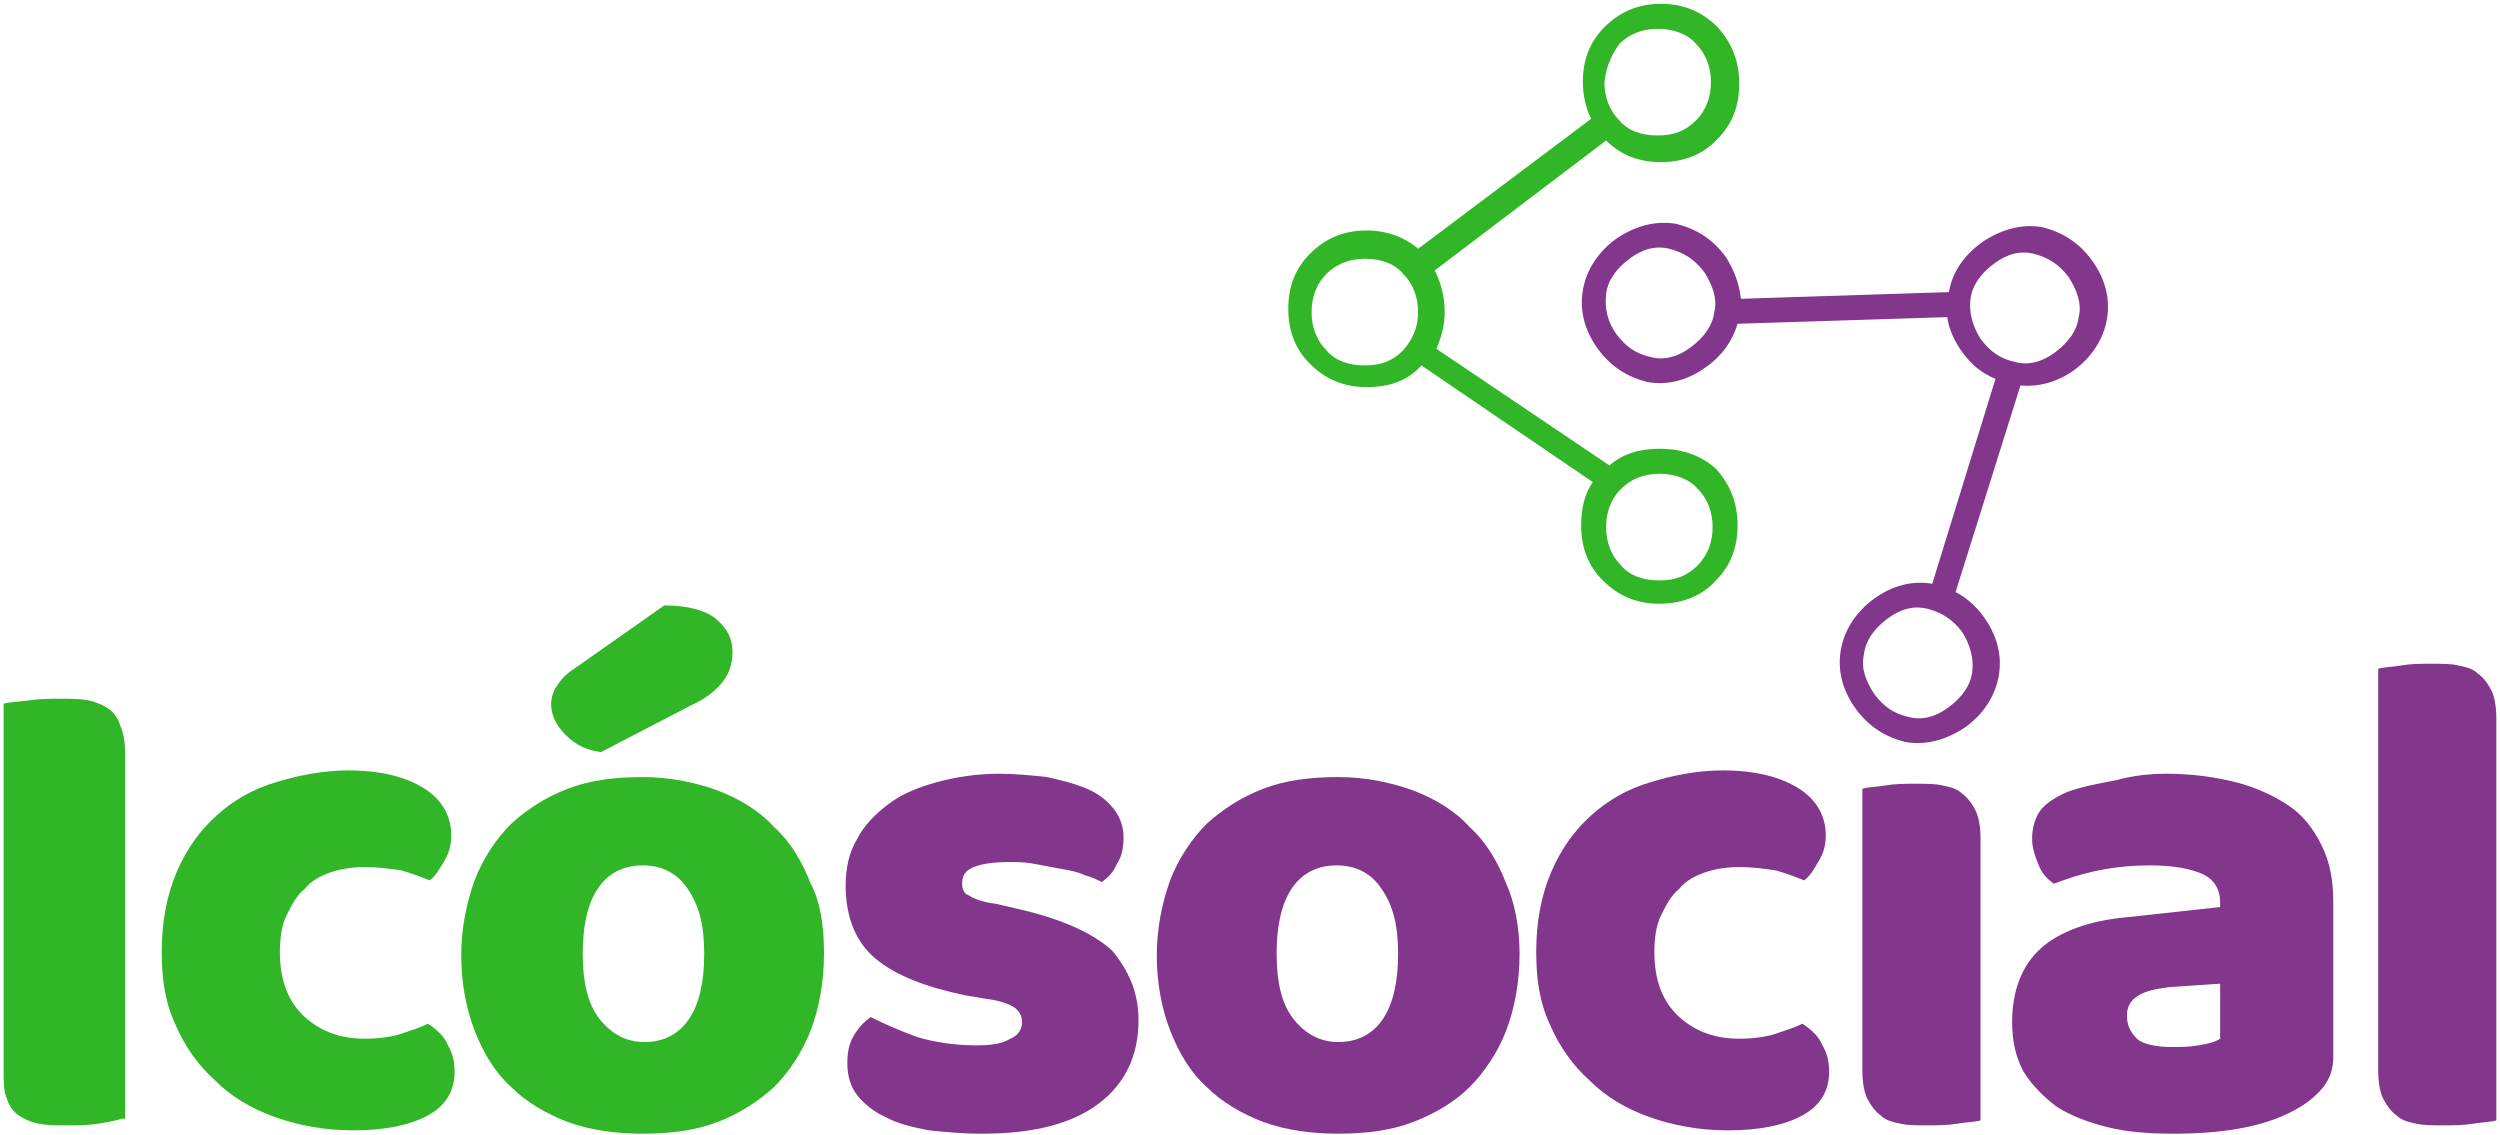<svg width="577" height="262" viewBox="0 0 577 262" fill="none" xmlns="http://www.w3.org/2000/svg">
<path d="M393.737 84.729C397.577 82.036 399.881 78.575 401.034 74.728L449.425 73.19C449.809 75.882 450.961 78.575 452.881 81.267C454.802 83.959 457.49 86.267 460.562 87.421L445.968 134.73C441.36 133.96 436.751 135.114 432.526 138.191C428.302 141.268 425.613 145.499 424.845 150.115C424.077 154.73 425.229 159.346 428.302 163.577C431.374 167.807 435.215 170.115 439.823 171.269C444.432 172.038 449.041 170.884 453.649 167.807C457.874 164.73 460.562 160.5 461.33 155.884C462.099 151.269 460.946 146.653 457.874 142.422C455.954 139.73 453.649 137.807 451.345 136.653L466.323 88.96C470.548 89.344 474.772 88.19 478.613 85.498C482.838 82.421 485.526 78.19 486.294 73.575C487.062 68.959 485.91 64.344 482.838 60.113C479.765 55.882 475.925 53.574 471.316 52.42C466.707 51.651 462.099 52.805 457.49 55.882C453.265 58.959 450.577 62.805 449.809 67.421L401.802 68.959C401.418 65.497 400.265 62.42 398.345 59.343C395.273 55.113 391.432 52.805 386.823 51.651C382.215 50.882 377.606 52.036 372.997 55.113C368.773 58.19 366.084 62.42 365.316 67.036C364.548 71.651 365.7 76.267 368.773 80.498C371.845 84.729 375.686 87.036 380.295 88.19C384.903 88.96 389.512 87.806 393.737 84.729ZM455.186 155.115C454.801 158.192 452.881 160.884 449.809 163.192C446.736 165.5 443.664 166.269 440.591 165.5C437.135 164.73 434.831 163.192 432.526 160.115C430.606 157.038 429.454 154.346 430.222 150.884C430.606 147.807 432.526 145.115 435.599 142.807C438.671 140.499 441.744 139.73 444.816 140.499C447.888 141.268 450.577 142.807 452.881 145.884C454.802 148.961 455.57 152.038 455.186 155.115ZM454.802 68.959C455.186 65.882 457.106 63.19 460.178 60.882C463.251 58.574 466.323 57.805 469.396 58.574C472.468 59.343 475.156 60.882 477.461 63.959C479.381 67.036 480.533 70.113 479.765 73.19C479.381 76.267 477.461 78.959 474.388 81.267C471.316 83.575 468.243 84.344 465.171 83.575C461.715 82.805 459.41 81.267 457.106 78.19C455.186 75.113 454.417 72.036 454.802 68.959ZM370.693 67.805C371.077 64.728 372.998 62.036 376.07 59.728C379.142 57.42 382.215 56.651 385.287 57.42C388.36 58.19 391.048 59.728 393.352 62.805C395.273 65.882 396.425 68.959 395.657 72.036C395.273 75.113 393.352 77.805 390.28 80.113C387.208 82.421 384.135 83.19 381.063 82.421C377.606 81.652 375.302 80.113 372.997 77.036C371.077 74.344 370.309 71.267 370.693 67.805Z" fill="#82368C"/>
<path d="M382.98 103.576C378.372 103.576 374.531 104.73 371.459 107.422L331.517 80.498C332.669 77.806 333.437 75.114 333.437 72.037C333.437 68.575 332.669 65.498 331.133 62.421L370.691 32.42C374.147 35.882 378.372 37.42 383.364 37.42C388.741 37.42 393.35 35.497 396.422 32.036C399.879 28.574 401.415 24.343 401.415 19.343C401.415 14.343 399.879 10.112 396.422 6.266C392.966 2.804 388.741 0.881 383.364 0.881C377.988 0.881 373.763 2.804 370.307 6.266C366.85 9.727 365.314 13.958 365.314 18.958C365.314 22.035 366.082 25.112 367.234 27.42L327.292 57.421C324.22 54.728 319.995 53.19 315.387 53.19C310.01 53.19 305.785 55.113 302.329 58.575C298.872 62.036 297.336 66.267 297.336 71.267C297.336 76.267 298.872 80.498 302.329 83.96C305.785 87.421 310.01 89.345 315.387 89.345C320.763 89.345 324.988 87.806 328.06 84.344L367.618 111.268C365.698 113.961 364.93 117.422 364.93 121.268C364.93 126.269 366.466 130.499 369.923 133.961C373.379 137.423 377.604 139.346 382.98 139.346C388.357 139.346 392.966 137.423 396.038 133.961C399.495 130.499 401.031 126.269 401.031 121.268C401.031 116.268 399.495 112.037 396.038 108.191C392.582 105.114 388.357 103.576 382.98 103.576ZM373.763 10.112C376.067 7.804 379.14 6.65 382.596 6.65C386.053 6.65 389.509 7.804 391.43 10.112C393.734 12.42 394.886 15.497 394.886 18.958C394.886 22.42 393.734 25.497 391.43 27.805C389.125 30.113 386.437 31.266 382.596 31.266C378.756 31.266 375.683 30.113 373.763 27.805C371.459 25.497 370.307 22.42 370.307 18.958C370.691 15.497 371.843 12.805 373.763 10.112ZM323.836 80.883C321.531 83.191 318.843 84.344 315.003 84.344C311.162 84.344 308.09 83.191 306.169 80.883C303.865 78.575 302.713 75.498 302.713 72.037C302.713 68.575 303.865 65.498 306.169 63.19C308.474 60.883 311.546 59.729 315.003 59.729C318.843 59.729 321.916 60.883 323.836 63.19C326.14 65.498 327.292 68.575 327.292 72.037C327.292 75.498 326.14 78.191 323.836 80.883ZM391.814 130.499C389.509 132.807 386.821 133.961 382.98 133.961C379.14 133.961 376.067 132.807 374.147 130.499C371.843 128.192 370.691 125.115 370.691 121.653C370.691 118.191 371.843 115.114 374.147 112.807C376.451 110.499 379.524 109.345 382.98 109.345C386.437 109.345 389.893 110.499 391.814 112.807C394.118 115.114 395.27 118.191 395.27 121.653C395.27 125.115 394.118 128.192 391.814 130.499Z" fill="#31B627"/>
<path d="M28.112 258.194C26.959 258.579 25.039 258.964 22.735 259.348C20.047 259.733 17.742 259.733 15.438 259.733C13.133 259.733 10.829 259.733 8.909 259.348C6.989 258.964 5.452 258.194 4.3 257.425C3.148 256.656 1.996 255.117 1.612 253.579C0.844 252.04 0.844 249.733 0.844 247.04V162.423C1.996 162.038 3.916 162.038 6.605 161.654C9.293 161.269 11.597 161.269 13.902 161.269C16.206 161.269 18.51 161.269 20.431 161.654C22.351 162.038 23.887 162.808 25.039 163.577C26.191 164.346 27.344 165.885 27.728 167.423C28.496 168.962 28.88 171.269 28.88 173.962V258.194H28.112Z" fill="#31B627"/>
<path d="M84.183 200.117C81.495 200.117 78.806 200.501 76.502 201.27C74.198 202.04 71.893 203.194 70.357 205.117C68.437 206.655 67.284 208.963 66.132 211.271C64.98 213.578 64.596 216.655 64.596 219.732C64.596 226.271 66.516 231.271 70.357 234.733C74.198 238.194 78.806 239.733 84.183 239.733C87.255 239.733 90.328 239.348 92.632 238.579C94.936 237.81 97.241 237.04 98.777 236.271C101.081 237.81 102.618 239.348 103.386 241.271C104.538 243.194 104.922 245.118 104.922 247.425C104.922 251.656 103.002 255.118 98.777 257.426C94.552 259.733 88.792 260.887 81.495 260.887C74.966 260.887 68.821 259.733 63.444 257.81C58.067 255.887 53.459 253.195 49.618 249.348C45.777 245.887 42.705 241.656 40.401 236.271C38.096 231.271 37.328 225.886 37.328 219.732C37.328 212.809 38.48 206.655 40.785 201.27C43.089 195.886 46.161 191.655 50.002 188.193C53.843 184.732 58.451 182.039 63.828 180.501C68.821 178.962 74.582 177.808 80.342 177.808C88.023 177.808 93.784 179.347 98.009 182.039C102.234 184.732 104.154 188.578 104.154 192.809C104.154 194.732 103.77 196.655 102.618 198.578C101.465 200.501 100.697 202.04 99.161 203.194C97.241 202.424 95.321 201.655 92.632 200.886C89.944 200.501 87.255 200.117 84.183 200.117Z" fill="#31B627"/>
<path d="M190.181 220.118C190.181 226.657 189.029 232.81 187.109 237.811C185.188 242.811 182.116 247.426 178.66 250.888C174.819 254.349 170.594 257.042 165.602 258.965C160.609 260.888 154.848 261.657 148.319 261.657C142.174 261.657 136.413 260.888 131.037 258.965C126.044 257.042 121.435 254.349 117.979 250.888C114.138 247.426 111.45 242.811 109.529 237.811C107.609 232.81 106.457 227.041 106.457 220.503C106.457 214.349 107.609 208.579 109.529 203.194C111.45 198.194 114.522 193.579 117.979 190.117C121.819 186.656 126.044 183.963 131.037 182.04C136.029 180.117 141.79 179.348 148.319 179.348C154.464 179.348 160.225 180.502 165.602 182.425C170.594 184.348 175.203 187.04 178.66 190.886C182.5 194.348 185.188 198.964 187.109 203.964C189.413 208.195 190.181 213.964 190.181 220.118ZM153.312 139.731C158.689 139.731 162.913 140.885 165.218 142.808C167.906 145.116 169.058 147.424 169.058 150.501C169.058 153.193 168.29 155.501 166.754 157.424C165.218 159.347 162.913 161.27 159.457 162.809L138.718 173.578C135.645 173.194 132.957 172.04 130.653 169.732C128.348 167.424 127.196 165.117 127.196 162.424C127.196 161.27 127.58 159.732 128.348 158.578C129.116 157.424 129.884 156.27 131.421 155.116L153.312 139.731ZM134.493 220.118C134.493 226.657 135.645 231.657 138.334 235.118C141.022 238.58 144.479 240.503 148.703 240.503C153.312 240.503 156.768 238.58 159.073 235.118C161.377 231.657 162.529 226.657 162.529 220.118C162.529 213.579 161.377 208.964 158.689 205.118C156.384 201.656 152.928 199.733 148.319 199.733C143.71 199.733 140.254 201.656 137.95 205.118C135.645 208.579 134.493 213.579 134.493 220.118Z" fill="#31B627"/>
<path d="M262.772 235.501C262.772 243.578 259.699 250.117 253.554 254.732C247.409 259.348 238.576 261.656 226.67 261.656C222.062 261.656 218.221 261.271 214.381 260.886C210.54 260.117 207.083 259.348 204.395 257.809C201.707 256.656 199.402 254.732 197.866 252.809C196.33 250.886 195.562 248.194 195.562 245.502C195.562 242.809 195.946 240.886 197.098 238.963C198.25 237.04 199.402 235.886 200.939 234.732C204.011 236.271 207.468 237.809 211.692 239.348C215.533 240.501 220.141 241.271 225.518 241.271C228.975 241.271 231.279 240.886 233.199 239.732C235.12 238.963 235.888 237.424 235.888 235.886C235.888 234.347 235.12 233.194 233.967 232.424C232.815 231.655 230.511 230.886 227.438 230.501L222.83 229.732C213.612 227.809 206.699 225.116 202.091 221.27C197.482 217.424 195.178 211.655 195.178 204.347C195.178 200.5 195.946 196.654 197.866 193.577C199.402 190.5 202.091 187.808 205.163 185.5C208.236 183.192 212.076 181.654 216.301 180.5C220.525 179.346 225.518 178.577 230.511 178.577C234.351 178.577 238.192 178.962 241.648 179.346C245.105 180.115 248.177 180.885 250.866 182.039C253.554 183.192 255.474 184.731 257.011 186.654C258.547 188.577 259.315 190.885 259.315 193.193C259.315 195.5 258.931 197.808 257.779 199.347C257.011 201.27 255.859 202.424 254.322 203.577C253.554 203.193 252.018 202.424 250.482 202.039C248.946 201.27 247.025 200.885 244.721 200.5C242.801 200.116 240.496 199.731 238.576 199.347C236.656 198.962 234.735 198.962 232.815 198.962C229.359 198.962 226.67 199.347 224.75 200.116C222.83 200.885 222.062 202.039 222.062 203.962C222.062 205.116 222.446 206.27 223.598 206.654C224.75 207.424 226.67 208.193 229.743 208.578L234.735 209.731C245.105 212.039 252.402 215.501 256.627 219.347C260.467 223.963 262.772 228.963 262.772 235.501Z" fill="#82368C"/>
<path d="M350.716 220.116C350.716 226.654 349.564 232.808 347.644 237.809C345.724 242.809 342.651 247.424 339.195 250.886C335.738 254.347 331.13 257.04 326.137 258.963C321.144 260.886 315.383 261.655 308.854 261.655C302.709 261.655 296.949 260.886 291.572 258.963C286.579 257.04 281.97 254.347 278.514 250.886C274.673 247.424 271.985 242.809 270.065 237.809C268.144 232.808 266.992 227.039 266.992 220.5C266.992 214.346 268.144 208.577 270.065 203.192C271.985 198.192 275.057 193.577 278.514 190.115C282.354 186.654 286.579 183.961 291.572 182.038C296.564 180.115 302.325 179.346 308.854 179.346C314.999 179.346 320.76 180.5 326.137 182.423C331.13 184.346 335.738 187.038 339.195 190.884C343.035 194.346 345.724 198.962 347.644 203.962C349.564 208.193 350.716 213.962 350.716 220.116ZM294.644 220.116C294.644 226.654 295.796 231.655 298.485 235.116C301.173 238.578 304.63 240.501 308.854 240.501C313.463 240.501 316.919 238.578 319.224 235.116C321.528 231.655 322.68 226.654 322.68 220.116C322.68 213.577 321.528 208.962 318.84 205.116C316.535 201.654 313.079 199.731 308.47 199.731C303.862 199.731 300.405 201.654 298.101 205.116C295.796 208.577 294.644 213.577 294.644 220.116Z" fill="#82368C"/>
<path d="M401.417 200.117C398.729 200.117 396.041 200.501 393.736 201.27C391.432 202.04 389.128 203.194 387.591 205.117C385.671 206.655 384.519 208.963 383.367 211.271C382.215 213.578 381.83 216.655 381.83 219.732C381.83 226.271 383.751 231.271 387.591 234.733C391.432 238.194 396.041 239.733 401.417 239.733C404.49 239.733 407.562 239.348 409.867 238.579C412.171 237.81 414.475 237.04 416.011 236.271C418.316 237.81 419.852 239.348 420.62 241.271C421.772 243.194 422.156 245.118 422.156 247.425C422.156 251.656 420.236 255.118 416.011 257.426C411.787 259.733 406.026 260.887 398.729 260.887C392.2 260.887 386.055 259.733 380.678 257.81C375.302 255.887 370.693 253.195 366.852 249.348C363.012 245.887 359.939 241.656 357.635 236.271C355.331 231.271 354.562 225.886 354.562 219.732C354.562 212.809 355.715 206.655 358.019 201.27C360.323 195.886 363.396 191.655 367.236 188.193C371.077 184.732 375.686 182.039 381.062 180.501C386.055 178.962 391.816 177.808 397.577 177.808C405.258 177.808 411.019 179.347 415.243 182.039C419.468 184.732 421.388 188.578 421.388 192.809C421.388 194.732 421.004 196.655 419.852 198.578C418.7 200.501 417.932 202.04 416.396 203.194C414.475 202.424 412.555 201.655 409.867 200.886C407.178 200.501 404.49 200.117 401.417 200.117Z" fill="#82368C"/>
<path d="M457.102 258.581C455.95 258.965 454.03 258.965 451.725 259.35C449.421 259.735 447.116 259.735 444.812 259.735C442.508 259.735 440.203 259.735 438.667 259.35C436.747 258.965 435.211 258.581 434.059 257.427C432.906 256.658 431.754 255.119 430.986 253.581C430.218 252.042 429.834 249.734 429.834 247.042V182.041C430.986 181.656 432.906 181.656 435.211 181.271C437.515 180.887 439.819 180.887 442.124 180.887C444.428 180.887 446.732 180.887 448.269 181.271C450.189 181.656 451.725 182.041 452.877 183.194C454.03 183.964 455.182 185.502 455.95 187.041C456.718 188.579 457.102 190.887 457.102 193.579V258.581Z" fill="#82368C"/>
<path d="M500.118 178.577C505.878 178.577 511.255 179.346 515.864 180.5C520.473 181.654 524.697 183.577 528.154 185.885C531.61 188.193 533.914 191.27 535.835 195.116C537.755 198.962 538.523 203.193 538.523 208.193V243.963C538.523 246.655 537.755 248.963 536.219 250.886C534.683 252.809 532.762 254.348 530.842 255.502C523.929 259.733 514.328 261.656 501.654 261.656C495.893 261.656 490.9 261.271 486.292 260.117C481.683 258.963 477.842 257.425 474.77 255.502C471.697 253.194 469.009 250.502 467.089 247.425C465.168 243.963 464.4 240.117 464.4 235.886C464.4 228.578 466.705 222.809 470.929 218.962C475.154 215.116 482.067 212.424 491.284 211.655L512.407 209.347V208.193C512.407 205.116 510.871 202.808 508.183 201.654C505.494 200.5 501.654 199.731 496.277 199.731C492.052 199.731 488.212 200.116 484.371 200.885C480.531 201.654 477.074 202.808 474.002 203.962C472.466 202.808 471.313 201.654 470.545 199.731C469.777 197.808 469.009 195.885 469.009 193.577C469.009 190.885 469.777 188.577 470.929 187.039C472.081 185.5 474.386 183.962 477.074 182.808C480.147 181.654 483.987 180.885 488.212 180.115C492.436 178.962 496.277 178.577 500.118 178.577ZM501.27 241.655C503.19 241.655 505.11 241.655 507.415 241.271C509.719 240.886 511.255 240.501 512.407 239.732V227.04L500.886 227.809C497.813 228.193 495.509 228.578 493.589 229.732C491.668 230.886 490.9 232.424 490.9 234.347C490.9 236.655 491.668 238.194 493.205 239.732C494.357 240.886 497.429 241.655 501.27 241.655Z" fill="#82368C"/>
<path d="M576.157 258.579C575.005 258.964 573.084 258.964 570.78 259.349C568.476 259.733 566.171 259.733 563.867 259.733C561.563 259.733 559.258 259.733 557.722 259.349C555.802 258.964 554.265 258.579 553.113 257.425C551.961 256.656 550.809 255.118 550.041 253.579C549.273 252.041 548.889 249.733 548.889 247.041V154.346C550.041 153.962 551.961 153.962 554.265 153.577C556.57 153.192 558.874 153.192 561.178 153.192C563.483 153.192 565.787 153.192 567.323 153.577C569.244 153.962 570.78 154.346 571.932 155.5C573.084 156.269 574.236 157.808 575.004 159.346C575.773 160.885 576.157 163.193 576.157 165.885V258.579Z" fill="#82368C"/>
</svg>
